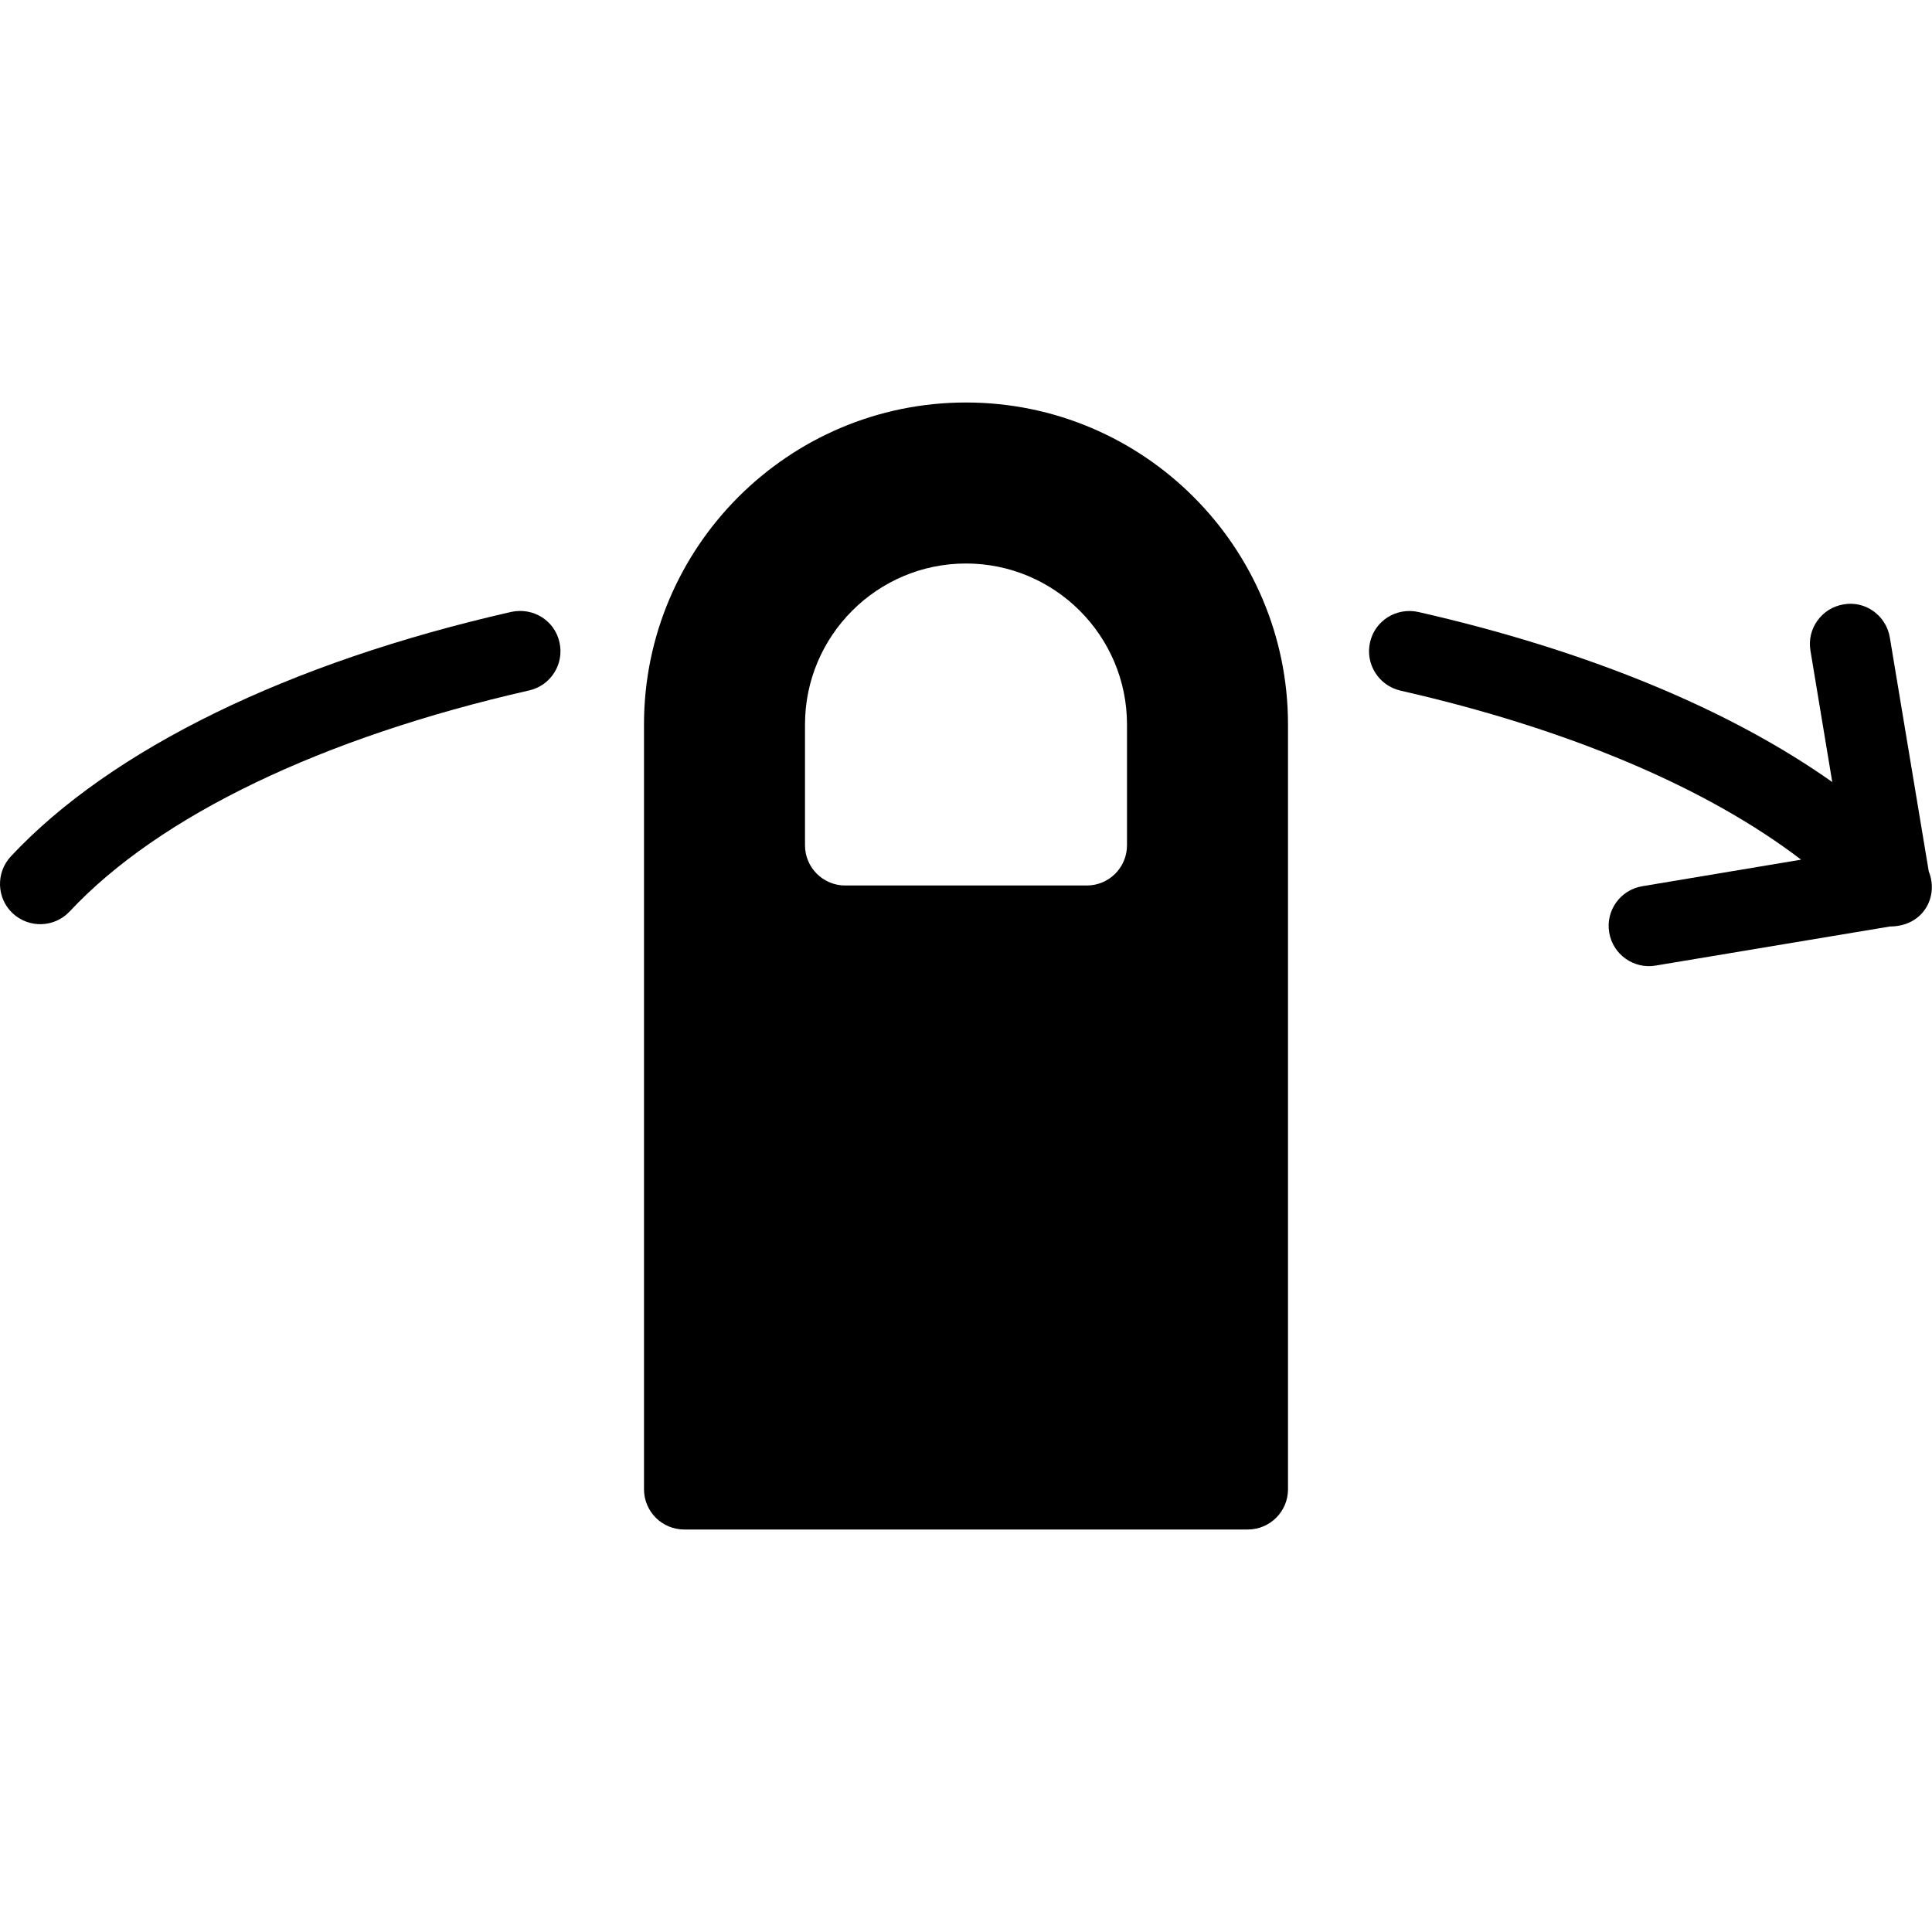<?xml version="1.0" encoding="utf-8"?>
<!-- Generator: Adobe Illustrator 19.2.1, SVG Export Plug-In . SVG Version: 6.00 Build 0)  -->
<svg version="1.1" xmlns="http://www.w3.org/2000/svg" xmlns:xlink="http://www.w3.org/1999/xlink" x="0px" y="0px" width="24px"
	 height="24px" viewBox="0 0 24 24" enable-background="new 0 0 24 24" xml:space="preserve">
<g id="Filled_Icon">
	<g>
		<path d="M23.96,10.826l-0.484-2.908c-0.046-0.272-0.303-0.459-0.575-0.41c-0.272,0.045-0.457,0.303-0.411,0.574l0.271,1.633
			c-1.277-0.904-3.049-1.637-5.143-2.113c-0.271-0.059-0.538,0.107-0.599,0.377c-0.061,0.27,0.108,0.537,0.377,0.6
			c2.091,0.475,3.809,1.207,4.978,2.1l-1.973,0.33c-0.272,0.045-0.457,0.303-0.411,0.574c0.045,0.275,0.306,0.457,0.575,0.412
			l2.914-0.486C23.892,11.508,24.086,11.138,23.96,10.826z"/>
		<path d="M12,5C9.794,5,8,6.795,8,9v9.5C8,18.777,8.224,19,8.5,19h7c0.276,0,0.5-0.223,0.5-0.5V9C16,6.795,14.206,5,12,5z M14,10.5
			c0,0.277-0.224,0.5-0.5,0.5h-3c-0.276,0-0.5-0.223-0.5-0.5V9c0-1.103,0.897-2,2-2c1.102,0,2,0.897,2,2V10.5z"/>
		<path d="M6.352,7.601C3.588,8.229,1.38,9.307,0.135,10.638c-0.188,0.202-0.179,0.519,0.023,0.708
			c0.204,0.188,0.517,0.178,0.707-0.023c1.109-1.188,3.137-2.162,5.708-2.746c0.27-0.062,0.438-0.328,0.377-0.598
			C6.89,7.709,6.626,7.543,6.352,7.601z"/>
	</g>
</g>
<g id="Invisible_Shape">
	<rect fill="none" width="24" height="24"/>
</g>
</svg>
